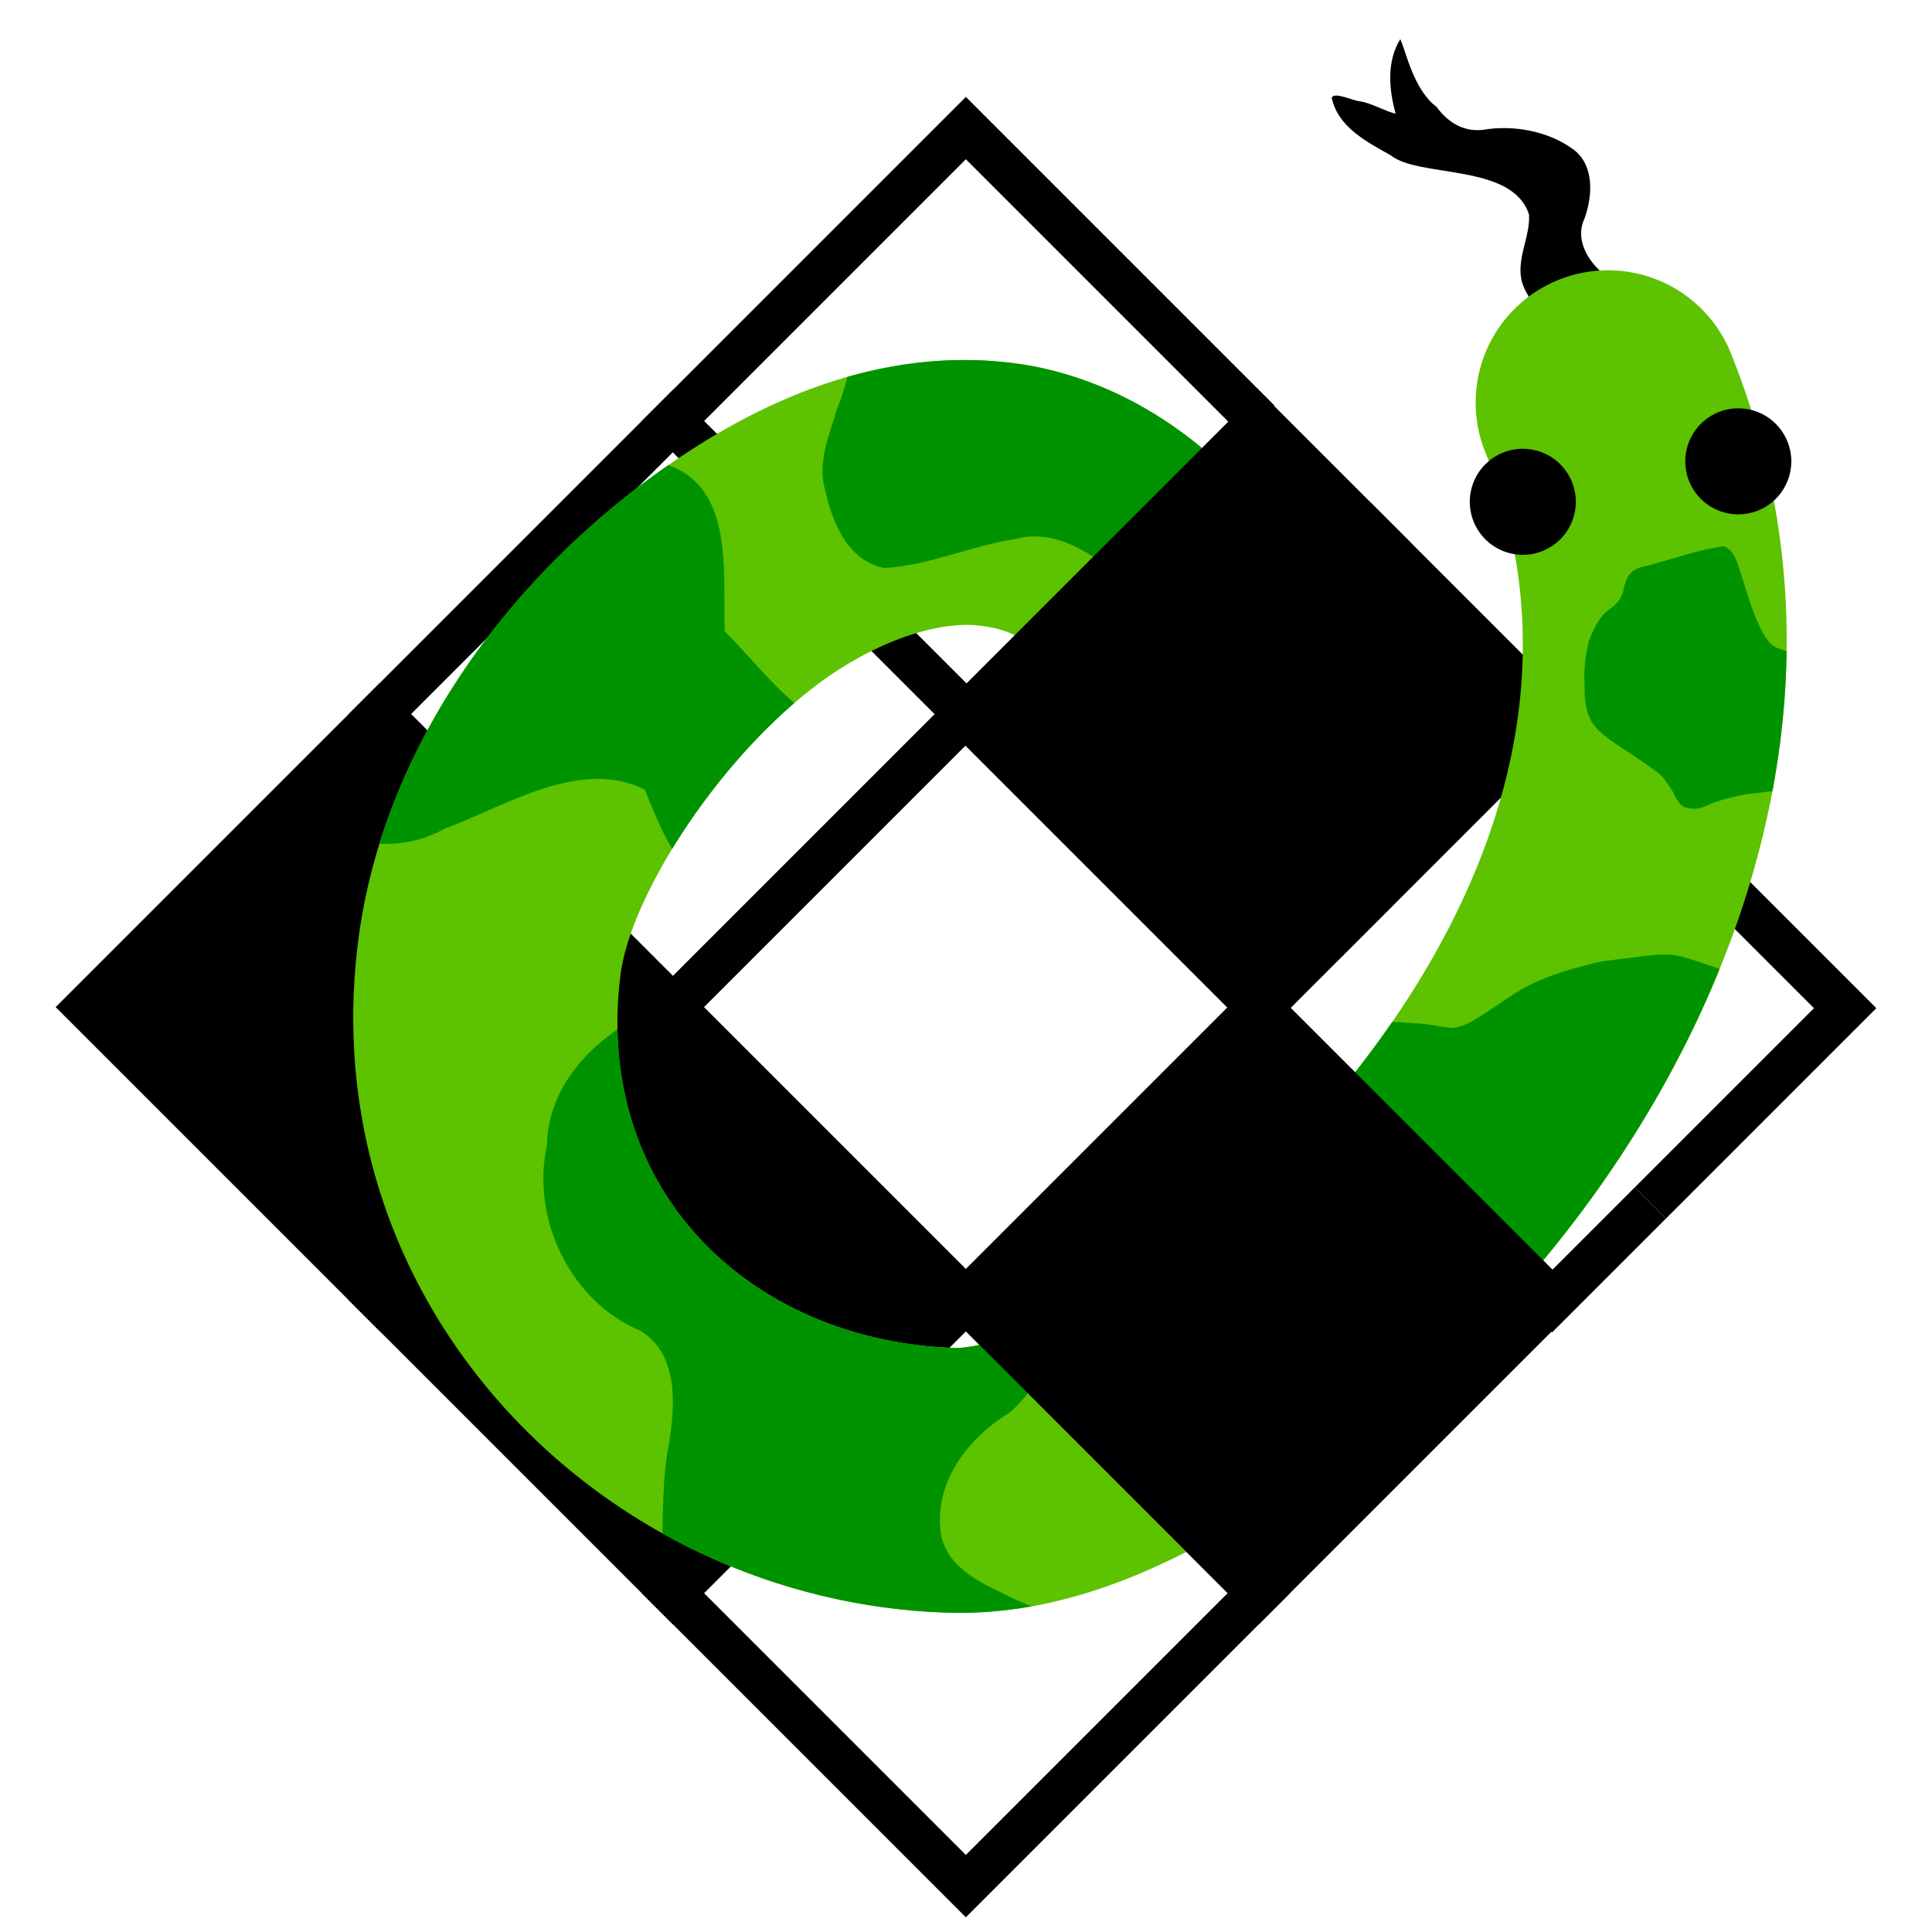 <?xml version="1.0" encoding="UTF-8" standalone="no"?>
<!-- Created with Inkscape (http://www.inkscape.org/) -->

<svg
   xmlns:osb="http://www.openswatchbook.org/uri/2009/osb"
   xmlns:dc="http://purl.org/dc/elements/1.1/"
   xmlns:cc="http://creativecommons.org/ns#"
   xmlns:rdf="http://www.w3.org/1999/02/22-rdf-syntax-ns#"
   xmlns:svg="http://www.w3.org/2000/svg"
   xmlns="http://www.w3.org/2000/svg"
   xmlns:xlink="http://www.w3.org/1999/xlink"
   xmlns:sodipodi="http://sodipodi.sourceforge.net/DTD/sodipodi-0.dtd"
   xmlns:inkscape="http://www.inkscape.org/namespaces/inkscape"
   width="256"
   height="256"
   id="svg2"
   version="1.1"
   inkscape:version="0.48.1 r9760"
   sodipodi:docname="logo.svg">
  <defs
     id="defs4">
    <linearGradient
       id="linearGradient5514"
       osb:paint="gradient">
      <stop
         id="stop5530"
         offset="0"
         style="stop-color:#00b313;stop-opacity:1;" />
      <stop
         id="stop5528"
         offset="1"
         style="stop-color:#7cff13;stop-opacity:1;" />
    </linearGradient>
    <inkscape:path-effect
       effect="spiro"
       id="path-effect5238"
       is_visible="true" />
    <inkscape:path-effect
       effect="spiro"
       id="path-effect5234"
       is_visible="true" />
    <inkscape:path-effect
       effect="spiro"
       id="path-effect5218"
       is_visible="true" />
    <inkscape:path-effect
       effect="spiro"
       id="path-effect4367"
       is_visible="true" />
    <inkscape:path-effect
       effect="spiro"
       id="path-effect4351"
       is_visible="true" />
    <inkscape:path-effect
       effect="spiro"
       id="path-effect4347"
       is_visible="true" />
    <inkscape:path-effect
       effect="spiro"
       id="path-effect4333"
       is_visible="true" />
    <inkscape:path-effect
       effect="spiro"
       id="path-effect4317"
       is_visible="true" />
    <inkscape:path-effect
       effect="spiro"
       id="path-effect4313"
       is_visible="true" />
    <inkscape:path-effect
       effect="spiro"
       id="path-effect4764"
       is_visible="true" />
    <inkscape:path-effect
       effect="spiro"
       id="path-effect4749"
       is_visible="true" />
    <inkscape:path-effect
       effect="spiro"
       id="path-effect4742"
       is_visible="true" />
    <marker
       inkscape:stockid="Arrow1Lstart"
       orient="auto"
       refY="0.0"
       refX="0.0"
       id="Arrow1Lstart"
       style="overflow:visible">
      <path
         id="path4112"
         d="M 0.0,0.0 L 5.0,-5.0 L -12.5,0.0 L 5.0,5.0 L 0.0,0.0 z "
         style="fill-rule:evenodd;stroke:#000000;stroke-width:1.0pt;marker-start:none"
         transform="scale(0.8) translate(12.5,0)" />
    </marker>
    <inkscape:path-effect
       effect="spiro"
       id="path-effect3922"
       is_visible="true" />
    <inkscape:path-effect
       effect="spiro"
       id="path-effect3918"
       is_visible="true" />
    <inkscape:path-effect
       effect="spiro"
       id="path-effect3914"
       is_visible="true" />
    <inkscape:path-effect
       effect="spiro"
       id="path-effect3910"
       is_visible="true" />
    <clipPath
       clipPathUnits="userSpaceOnUse"
       id="clipPath4007">
      <path
         style="font-size:medium;font-style:normal;font-variant:normal;font-weight:normal;font-stretch:normal;text-indent:0;text-align:start;text-decoration:none;line-height:normal;letter-spacing:normal;word-spacing:normal;text-transform:none;direction:ltr;block-progression:tb;writing-mode:lr-tb;text-anchor:start;baseline-shift:baseline;color:#000000;fill:#008000;fill-opacity:1;stroke:none;stroke-width:30;marker:none;visibility:visible;display:inline;overflow:visible;enable-background:accumulate;font-family:Sans;-inkscape-font-specification:Sans"
         d="m 92.562,809.737 c -0.417,0.003 -0.833,0.014 -1.25,0.031 -2.321,0.544 -4.681,1.942 -5.531,4.281 -1.047,2.798 -0.407,5.983 1,8.531 1.967,3.351 4.525,6.295 6.875,9.375 1.7,2.185 3.234,4.519 4.406,7.031 2.19,4.356 4.212,8.792 6.844,12.906 1.224,1.791 2.499,3.578 4.125,5.031 1.253,1.317 2.644,2.554 4.312,3.312 2.783,1.557 5.965,2.451 9.156,2.531 3.172,0.292 6.366,-0.153 9.531,0.219 2.666,0.44 4.82,2.287 6.594,4.219 3.137,3.443 5.88,7.258 8.375,11.188 2.462,3.907 4.696,7.945 6.594,12.156 3.366,7.551 5.689,15.509 8.188,23.375 1.003,7.155 1.175,14.421 0.5,21.594 -1.365,6.196 -4.459,12.185 -8.781,16.812 -4.477,4.793 -10.483,8.408 -16.812,10.125 -6.329,1.717 -13.34,1.623 -19.625,-0.25 -6.285,-1.873 -12.206,-5.629 -16.562,-10.531 -7.528,-8.471 -10.725,-21.774 -7.906,-32.75 2.819,-10.976 12.01,-21.048 22.688,-24.844 A 15.004,15.004 0 1 0 105.25,865.8 c -20.558,7.307 -36.292,24.555 -41.719,45.688 -5.427,21.132 0.069,43.785 14.562,60.094 8.132,9.151 18.674,15.878 30.406,19.375 11.732,3.497 24.216,3.643 36.031,0.438 11.815,-3.205 22.55,-9.647 30.906,-18.594 8.356,-8.946 14.045,-20.057 16.438,-32.062 l 0.156,-0.719 0.062,-0.688 c 1.62,-15.805 0.133,-31.859 -4.375,-47.094 -6.003,-20.286 -17.352,-38.649 -32.438,-53.219 -0.676,-0.907 -1.317,-1.825 -1.969,-2.75 -0.737,-1.001 -1.329,-2.089 -1.688,-3.281 -0.969,-2.907 -1.322,-5.992 -2.156,-8.938 -0.779,-2.969 -1.917,-6.013 -4.312,-8.062 -2.845,-2.532 -6.672,-3.781 -10.438,-3.938 -6.089,-0.52 -12.221,-0.047 -18.312,-0.531 -7.546,-0.45 -15.032,-1.525 -22.594,-1.75 -0.416,-0.023 -0.833,-0.034 -1.25,-0.031 z"
         id="path4009"
         inkscape:connector-curvature="0" />
    </clipPath>
    <filter
       id="filter5220"
       inkscape:label="Ripple"
       inkscape:menu="Distort"
       inkscape:menu-tooltip="Horizontal rippling of edges"
       color-interpolation-filters="sRGB">
      <feTurbulence
         id="feTurbulence5222"
         numOctaves="1"
         baseFrequency="0.002 0.107" />
      <feColorMatrix
         id="feColorMatrix5224"
         values="2 0 0 0 0 0 0 0 0 0 0 0 0 0 0 0 0 0 0.5 0.5"
         result="result91" />
      <feDisplacementMap
         id="feDisplacementMap5226"
         in2="result91"
         yChannelSelector="A"
         xChannelSelector="R"
         scale="14.3"
         in="SourceGraphic" />
    </filter>
    <filter
       inkscape:collect="always"
       id="filter5294"
       x="-0.116"
       width="1.232"
       y="-0.124"
       height="1.248">
      <feGaussianBlur
         inkscape:collect="always"
         stdDeviation="7.868"
         id="feGaussianBlur5296" />
    </filter>
    <clipPath
       clipPathUnits="userSpaceOnUse"
       id="clipPath5481">
      <use
         x="0"
         y="0"
         xlink:href="#path4365"
         id="use5483"
         width="1"
         height="1" />
    </clipPath>
    <clipPath
       clipPathUnits="userSpaceOnUse"
       id="clipPath5485">
      <use
         x="0"
         y="0"
         xlink:href="#path4365"
         id="use5487"
         width="1"
         height="1" />
    </clipPath>
    <clipPath
       clipPathUnits="userSpaceOnUse"
       id="clipPath5489">
      <use
         x="0"
         y="0"
         xlink:href="#path4365"
         id="use5491"
         width="1"
         height="1" />
    </clipPath>
    <clipPath
       clipPathUnits="userSpaceOnUse"
       id="clipPath5493">
      <use
         x="0"
         y="0"
         xlink:href="#path4365"
         id="use5495"
         width="1"
         height="1" />
    </clipPath>
    <clipPath
       clipPathUnits="userSpaceOnUse"
       id="clipPath5497">
      <use
         x="0"
         y="0"
         xlink:href="#path4365"
         id="use5499"
         width="1"
         height="1" />
    </clipPath>
  </defs>
  <sodipodi:namedview
     id="base"
     pagecolor="#ffffff"
     bordercolor="#666666"
     borderopacity="1.0"
     inkscape:pageopacity="0.0"
     inkscape:pageshadow="2"
     inkscape:zoom="1"
     inkscape:cx="116.47249"
     inkscape:cy="166.26468"
     inkscape:document-units="px"
     inkscape:current-layer="a4369"
     showgrid="false"
     width="128px"
     showguides="true"
     inkscape:guide-bbox="true"
     inkscape:window-width="1280"
     inkscape:window-height="800"
     inkscape:window-x="0"
     inkscape:window-y="0"
     inkscape:window-maximized="0" />
  <g
     inkscape:label="Layer 1"
     inkscape:groupmode="layer"
     id="layer1"
     transform="translate(0,-796.362)">
    <path
       sodipodi:nodetypes="ccccccccccccccc"
       inkscape:connector-curvature="0"
       id="path5228"
       d="m 209.686,842.018 c -2.741,-2.617 -6.744,-4.349 -7.99,-8.2 -0.872,-3.065 1.083,-5.993 0.909,-9.038 -2.226,-6.836 -14.585,-4.809 -18.321,-7.839 -3.177,-1.775 -6.984,-3.727 -7.823,-7.608 0.329,-0.873 2.721,0.37 3.857,0.473 1.501,0.252 3.714,1.518 4.613,1.595 -0.901,-3.182 -1.202,-6.925 0.612,-9.851 0.773,1.628 1.743,6.687 4.811,8.977 1.365,1.875 3.384,3.336 6.119,3.044 3.876,-0.678 8.642,0.074 12.089,2.651 2.734,2.144 2.451,6.138 1.4,9.09 -1.331,2.747 0.474,5.777 2.669,7.452 3.13,3.338 6.055,2.448 1.899,5.783 -1.615,1.157 -3.229,2.314 -4.844,3.471 z"
       style="fill:#000000;fill-opacity:1;stroke:none" />
    <path
       style="fill:none;stroke:#000000;stroke-width:5.842;stroke-miterlimit:4;stroke-opacity:1"
       d="m 720.625,539.606 -54.915,0 c 0,-18.305 0,-36.61 0,-54.915 l 54.915,0"
       id="rect2985"
       inkscape:connector-curvature="0"
       sodipodi:nodetypes="cccc"
       transform="matrix(0.707,0.707,-0.707,0.707,0,0)" />
    <rect
       inkscape:tile-y0="37.999983"
       inkscape:tile-x0="26"
       y="594.521"
       x="720.625"
       height="54.915"
       width="54.915"
       id="use3087"
       style="fill:#000000;fill-opacity:1;stroke:#000000;stroke-width:5.842;stroke-miterlimit:4;stroke-opacity:1;stroke-dasharray:none"
       transform="matrix(0.707,0.707,-0.707,0.707,0,0)" />
    <rect
       inkscape:tile-y0="37.999983"
       inkscape:tile-x0="26"
       y="594.521"
       x="665.71"
       height="54.915"
       width="54.915"
       id="use3081"
       style="fill:#000000;fill-opacity:1;stroke:#000000;stroke-width:5.842;stroke-miterlimit:4;stroke-opacity:1;stroke-dasharray:none"
       transform="matrix(0.707,0.707,-0.707,0.707,0,0)" />
    <rect
       inkscape:tile-y0="37.999983"
       inkscape:tile-x0="26"
       y="539.606"
       x="665.71"
       height="54.915"
       width="54.915"
       id="use3079"
       style="fill:none;stroke:#000000;stroke-width:5.842;stroke-miterlimit:4;stroke-opacity:1;stroke-dasharray:none"
       transform="matrix(0.707,0.707,-0.707,0.707,0,0)" />
    <rect
       inkscape:tile-y0="37.999983"
       inkscape:tile-x0="26"
       y="594.521"
       x="775.54"
       height="54.915"
       width="54.915"
       id="use3093"
       style="fill:none;stroke:#000000;stroke-width:5.842;stroke-miterlimit:4;stroke-opacity:1;stroke-dasharray:none"
       transform="matrix(0.707,0.707,-0.707,0.707,0,0)" />
    <path
       style="fill:#000000;fill-opacity:1;stroke:#000000;stroke-width:5.842;stroke-miterlimit:4;stroke-opacity:1"
       d="m 179.616,865.072 26.045,26.045 -30.075,30.075"
       id="use3083"
       inkscape:connector-curvature="0"
       sodipodi:nodetypes="ccc" />
    <path
       style="fill:none;stroke:#000000;stroke-width:5.842;stroke-miterlimit:4;stroke-opacity:1;stroke-dasharray:none"
       d="m 175.093,921.687 30.569,-30.569 0,0 38.831,38.831 -25.818,25.818"
       id="path4745"
       inkscape:connector-curvature="0" />
    <path
       style="fill:none;stroke:#000000;stroke-width:5.842;stroke-miterlimit:4;stroke-opacity:1;stroke-dasharray:none"
       d="m 218.674,955.767 -13.012,13.012 -38.831,-38.831 8.262,-8.262"
       id="use3089"
       inkscape:connector-curvature="0" />
    <a
       id="a4369"
       transform="matrix(1.129,0.302,-0.302,1.129,273.937,-148.197)">
      <path
         style="font-size:medium;font-style:normal;font-variant:normal;font-weight:normal;font-stretch:normal;text-indent:0;text-align:start;text-decoration:none;line-height:normal;letter-spacing:normal;word-spacing:normal;text-transform:none;direction:ltr;block-progression:tb;writing-mode:lr-tb;text-anchor:start;baseline-shift:baseline;color:#000000;fill:#5dc200;fill-opacity:1;stroke:none;stroke-width:30;marker:none;visibility:visible;display:inline;overflow:visible;enable-background:accumulate;font-family:Sans;-inkscape-font-specification:Sans;stroke-opacity:1;stroke-miterlimit:4;stroke-dasharray:none"
         d="m 169.5,823.344 a 15.002,15.002 0 0 0 -11.062,24.125 c 15.898,21.312 14.018,47.508 4.062,71.031 -4.978,11.762 -11.997,22.413 -19.031,30.062 -7.034,7.65 -14.468,11.858 -16.969,12.438 -22.471,5.206 -44.228,-6.548 -47.562,-31.094 -1.328,-9.774 5.49,-29.778 15.406,-40.281 4.958,-5.252 10.071,-7.959 13.719,-8.469 3.648,-0.51 6.793,-0.17 12.562,5.469 a 15.002,15.002 0 1 0 20.969,-21.438 c -10.873,-10.627 -24.945,-15.531 -37.688,-13.75 -12.743,1.781 -23.173,8.906 -31.375,17.594 -16.404,17.376 -26.472,41.648 -23.312,64.906 5.639,41.518 46.312,65.058 84.062,56.312 12.555,-2.909 22.666,-10.951 32.25,-21.375 9.584,-10.424 18.24,-23.673 24.594,-38.688 12.708,-30.028 16.06,-68.905 -7.625,-100.656 a 15.002,15.002 0 0 0 -13,-6.188 z"
         id="path4365"
         inkscape:connector-curvature="0" />
      <path
         sodipodi:type="arc"
         style="fill:#000000;fill-opacity:1;stroke:none"
         id="path5212"
         sodipodi:cx="125.86501"
         sodipodi:cy="32.200703"
         sodipodi:rx="6.0104074"
         sodipodi:ry="6.0104074"
         d="m 131.875,32.201 c 0,3.319 -2.691,6.01 -6.01,6.01 -3.319,0 -6.01,-2.691 -6.01,-6.01 0,-3.319 2.691,-6.01 6.01,-6.01 3.319,0 6.01,2.691 6.01,6.01 z"
         transform="translate(38.042,819.482)" />
      <g
         id="g5532"
         style="fill:#009300;fill-opacity:1">
        <path
           clip-path="url(#clipPath5497)"
           inkscape:connector-curvature="0"
           id="path5298"
           d="m 140.977,847.426 c -1.683,6.086 -4.208,11.919 -7.269,17.434 -3.508,2.701 -6.759,6.349 -11.349,7.055 -3.951,-1.919 -8.9,-3.698 -13.027,-1.242 -4.61,2.009 -8.556,5.358 -13.361,6.953 -4.167,0.355 -7.073,-3.39 -8.773,-6.714 -1.772,-2.807 -1.192,-6.291 -1.118,-9.439 0.421,-2.985 -0.049,-6.042 0.37,-8.988 1.139,-2.994 4.835,-3.171 7.535,-3.607 3.604,-0.48 6.982,-1.942 10.564,-2.568 7.821,-1.652 15.841,-2.596 23.838,-2.375 3.616,0.361 7.16,1.298 10.694,2.061 0.707,0.307 1.725,0.544 1.895,1.43 z"
           style="color:#000000;fill:#009300;fill-opacity:1;stroke:none;stroke-width:1;marker:none;visibility:visible;display:inline;overflow:visible;enable-background:accumulate" />
        <path
           clip-path="url(#clipPath5493)"
           inkscape:connector-curvature="0"
           id="path5302"
           d="m 101.914,894.545 c -6.705,6.081 -15.619,-1.918 -21.624,-5.292 -2.219,-7.353 -3.479,-18.3 -14.259,-16.344 -10.749,-0.385 -12.223,11.92 -19.149,17.356 -6.283,6.217 -13.928,14.114 -10.719,23.806 0.789,10.291 12.966,11.139 19.178,5.045 6.122,-4.333 12.739,-11.784 20.829,-10.192 4.068,5.457 9.869,13.249 16.619,5.42 5.061,-5.504 4.863,-13.765 9.124,-19.799 z"
           style="color:#000000;fill:#009300;fill-opacity:1;fill-rule:nonzero;stroke:none;stroke-width:1;marker:none;visibility:visible;display:inline;overflow:visible;enable-background:accumulate" />
        <path
           clip-path="url(#clipPath5489)"
           inkscape:connector-curvature="0"
           id="path5304"
           d="m 84.922,931.678 c -5.928,4.197 -10.943,11.56 -9.046,19.104 0.385,8.498 7.187,16.438 15.697,17.554 4.848,1.442 5.959,7.106 6.407,11.477 0.271,4.204 1.545,8.248 2.433,12.354 0.7,3.822 3.981,7.357 8.153,6.463 13.997,0.177 26.968,-6.065 40.701,-7.741 2.114,-0.099 7.34,-3.286 2.666,-3.755 -4.353,0.144 -8.782,0.341 -13.073,-0.691 -3.49,-0.591 -7.585,-1.616 -8.747,-5.471 -1.789,-5.118 0.636,-10.696 4.208,-14.418 3.126,-4.415 3.023,-10.118 2.631,-15.278 -4.433,-4.453 -11.181,-1.806 -16.587,-3.498 -2.714,-1.263 -5.523,-2.393 -8.053,-4.046 -5.928,-3.944 -10.968,-10.023 -18.418,-10.997 -2.924,-0.579 -5.973,-2.032 -8.97,-1.058 z"
           style="color:#000000;fill:#009300;fill-opacity:1;fill-rule:nonzero;stroke:none;stroke-width:1;marker:none;visibility:visible;display:inline;overflow:visible;enable-background:accumulate" />
        <path
           clip-path="url(#clipPath5485)"
           inkscape:connector-curvature="0"
           id="path5306"
           d="M 156.938 888.844 C 154.709 889.698 152.574 890.834 150.719 892.344 C 149.171 893.631 147.878 895.197 146.698 896.821 C 145.43 898.628 144.489 900.644 143.75 902.719 C 143.108 904.829 142.664 907.035 142.812 909.249 C 142.901 910.697 143.236 912.117 143.768 913.466 C 144.512 915.651 145.948 917.54 147.604 919.12 C 150.349 921.724 153.374 924.007 156.343 926.345 C 159.776 928.934 163.163 931.584 166.667 934.078 C 171.796 937.785 176.886 941.549 182.085 945.157 C 183.91 946.359 185.664 947.703 187.688 948.562 C 190.028 949.64 192.543 950.416 195.125 950.575 C 196.577 950.65 198.025 950.428 199.421 950.041 C 201.678 949.475 203.826 948.495 205.75 947.188 C 206.98 946.415 208.108 945.491 209.073 944.405 C 210.297 943.076 211.625 941.807 212.5 940.206 C 213.671 938.284 214.357 936.123 214.907 933.954 C 215.737 930.933 216.289 927.846 216.968 924.79 C 217.958 919.938 218.909 915.078 219.882 910.223 C 220.781 906.603 221.696 902.987 222.625 899.375 C 222.795 898.556 222.296 897.675 221.469 897.469 C 220.261 897.412 219.053 897.519 217.844 897.512 C 214.667 897.616 211.49 897.803 208.313 897.832 C 204.309 897.566 200.317 897.134 196.312 896.889 C 195.116 896.841 193.892 896.747 192.731 897.109 C 191.166 897.515 189.719 898.264 188.203 898.813 C 186.99 899.305 185.762 899.774 184.641 900.459 C 182.822 901.46 181.051 902.565 179.438 903.875 C 177.632 905.343 176.202 907.19 174.659 908.914 C 173.769 909.87 172.871 910.943 171.594 911.375 C 170.191 911.657 168.743 911.605 167.351 911.963 C 165.513 912.31 163.671 912.68 161.906 913.312 C 160.992 913.36 160.109 913.668 159.187 913.594 C 158.35 913.78 157.685 913.173 157.25 912.531 C 156.583 911.454 156.691 910.102 157.088 908.95 C 157.658 906.728 158.698 904.673 159.616 902.584 C 160.492 900.387 161.381 898.14 161.515 895.752 C 161.606 894.484 161.401 893.186 160.81 892.052 C 160.197 890.845 159.534 889.542 158.344 888.812 C 157.881 888.557 157.404 888.665 156.938 888.844 z "
           style="color:#000000;fill:#009300;fill-opacity:1;fill-rule:nonzero;stroke:none;stroke-width:1;marker:none;visibility:visible;display:inline;overflow:visible;enable-background:accumulate" />
        <path
           clip-path="url(#clipPath5481)"
           sodipodi:nodetypes="ccccc"
           inkscape:connector-curvature="0"
           id="path5308"
           d="M 186.281 851.094 C 184.086 852.12 182.078 853.486 179.988 854.7 C 179.271 855.161 178.354 855.44 177.889 856.198 C 177.408 856.931 177.501 857.828 177.531 858.656 C 177.52 859.565 177.018 860.371 176.444 861.036 C 175.573 862.199 175.347 863.682 175.219 865.094 C 175.263 866.571 175.466 868.041 175.896 869.458 C 176.289 870.941 176.72 872.505 177.784 873.659 C 178.711 874.595 180.003 875.022 181.205 875.484 C 182.871 876.05 184.557 876.569 186.193 877.219 C 187.005 877.481 187.678 877.978 188.295 878.554 C 189.061 879.093 189.476 880.078 190.406 880.375 C 191.218 880.472 192.096 880.247 192.743 879.741 C 194.021 878.652 195.515 877.853 197.022 877.134 C 198.262 876.703 199.431 876.08 200.712 875.766 C 202.44 875.227 204.178 874.711 205.873 874.076 C 207.249 873.45 208.558 872.651 209.745 871.712 C 210.511 871.233 210.755 870.32 210.969 869.5 C 211.176 867.852 211.243 866.191 211.418 864.539 C 211.612 862.349 211.806 860.159 212 857.969 C 211.868 857.125 210.797 856.715 210.062 857.062 C 206.707 858.394 203.18 859.215 199.665 860.001 C 198.297 860.292 196.835 860.5 195.469 860.094 C 194.368 859.545 193.598 858.532 192.845 857.592 C 191.731 856.145 190.814 854.564 189.815 853.039 C 189.255 852.143 188.693 851.104 187.625 850.75 C 187.118 850.522 186.723 850.907 186.281 851.094 z "
           style="color:#000000;fill:#009300;fill-opacity:1;fill-rule:nonzero;stroke:none;stroke-width:1;marker:none;visibility:visible;display:inline;overflow:visible;enable-background:accumulate" />
      </g>
      <path
         transform="translate(60.458,808.737)"
         d="m 131.875,32.201 c 0,3.319 -2.691,6.01 -6.01,6.01 -3.319,0 -6.01,-2.691 -6.01,-6.01 0,-3.319 2.691,-6.01 6.01,-6.01 3.319,0 6.01,2.691 6.01,6.01 z"
         sodipodi:ry="6.0104074"
         sodipodi:rx="6.0104074"
         sodipodi:cy="32.200703"
         sodipodi:cx="125.86501"
         id="path5214"
         style="fill:#000000;fill-opacity:1;stroke:none"
         sodipodi:type="arc" />
    </a>
    <path
       style="fill:#000000;fill-opacity:1;stroke:#000000;stroke-width:5.842;stroke-linecap:square;stroke-linejoin:miter;stroke-miterlimit:4;stroke-opacity:1"
       d="m 179.895,916.884 -13.064,13.064 -38.831,-38.831 38.831,-38.831 0,0 15.852,15.853"
       id="path4363"
       inkscape:connector-curvature="0" />
    <rect
       inkscape:tile-y0="37.999983"
       inkscape:tile-x0="26"
       y="539.606"
       x="775.54"
       height="54.915"
       width="54.915"
       id="use3091"
       style="fill:#000000;fill-opacity:1;stroke:#000000;stroke-width:5.842;stroke-miterlimit:4;stroke-opacity:1;stroke-dasharray:none"
       transform="matrix(0.707,0.707,-0.707,0.707,0,0)" />
  </g>
</svg>
